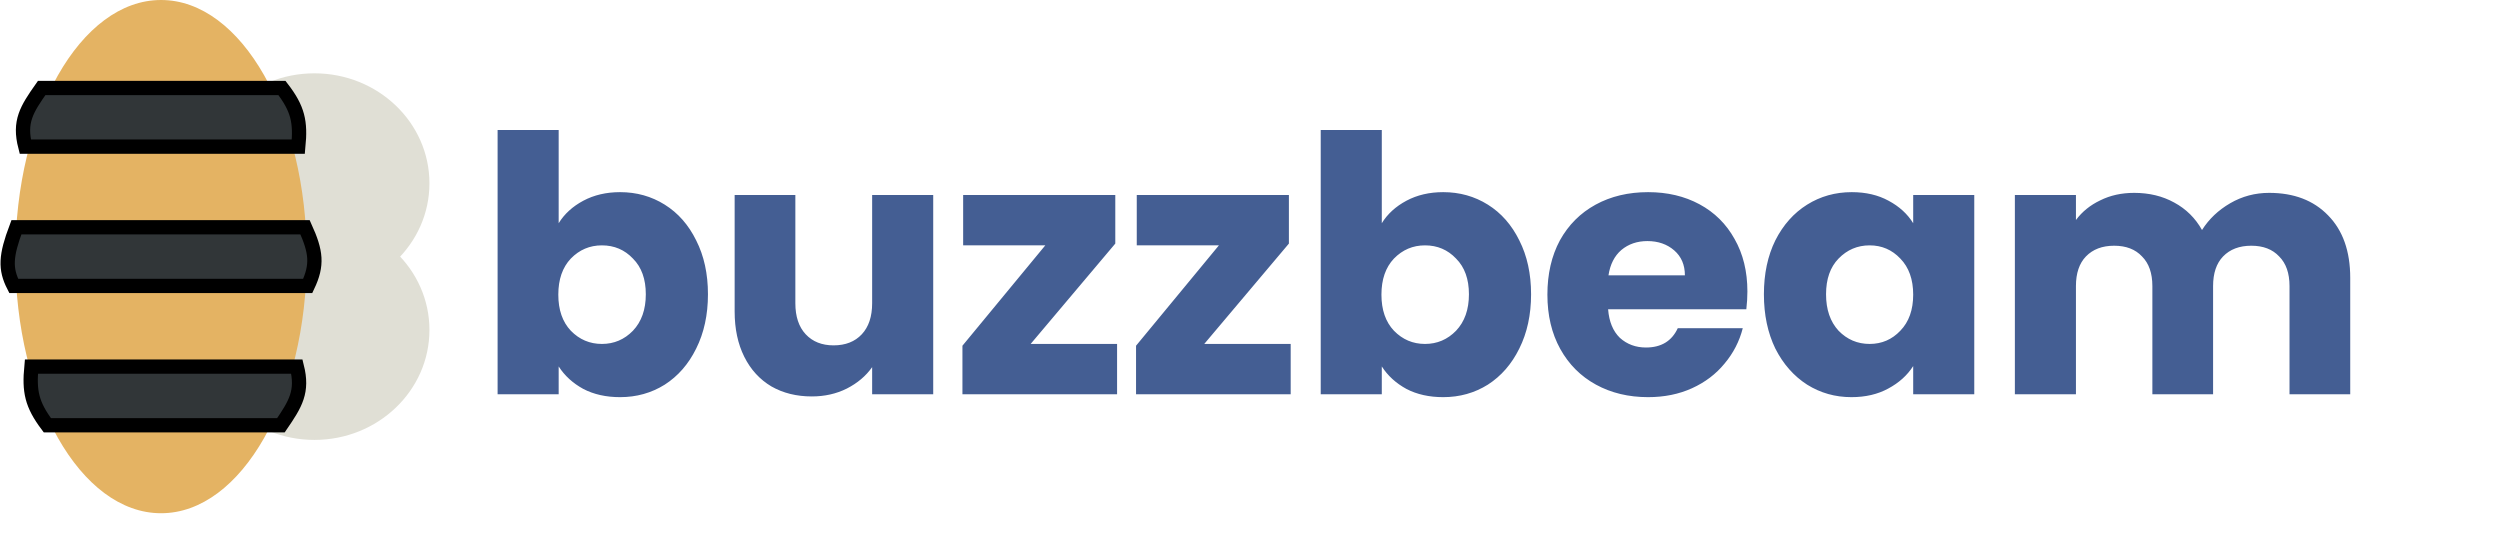 <svg width="350" height="75" viewBox="0 0 350 75" fill="none" xmlns="http://www.w3.org/2000/svg">
<ellipse cx="44.018" cy="25.662" rx="16.104" ry="15.397" fill="#E0DFD5"/>
<ellipse cx="44.018" cy="46.191" rx="16.104" ry="15.397" fill="#E0DFD5"/>
<ellipse cx="22.546" cy="35.926" rx="20.399" ry="35.926" fill="#E4B363"/>
<path d="M2.296 31.82H42.709C44.265 35.251 44.49 37.071 43.083 40.032H1.922C0.694 37.636 0.783 35.833 2.296 31.82Z" fill="#313638" stroke="black" stroke-width="2"/>
<path d="M4.399 51.323H41.559C42.436 54.818 41.393 56.525 39.33 59.535H6.628C4.43 56.609 4.073 54.782 4.399 51.323Z" fill="#313638" stroke="black" stroke-width="2"/>
<path d="M41.764 20.529H3.542C2.64 17.034 3.713 15.328 5.835 12.318H39.471C41.732 15.243 42.099 17.07 41.764 20.529Z" fill="#313638" stroke="black" stroke-width="2"/>
<path d="M78.214 31.251C79.014 29.951 80.164 28.901 81.664 28.101C83.164 27.301 84.881 26.901 86.814 26.901C89.114 26.901 91.198 27.484 93.064 28.651C94.931 29.817 96.398 31.484 97.464 33.651C98.564 35.817 99.114 38.334 99.114 41.201C99.114 44.067 98.564 46.601 97.464 48.801C96.398 50.967 94.931 52.651 93.064 53.851C91.198 55.017 89.114 55.601 86.814 55.601C84.848 55.601 83.131 55.217 81.664 54.451C80.198 53.651 79.048 52.601 78.214 51.301V55.201H69.664V18.201H78.214V31.251ZM90.414 41.201C90.414 39.067 89.814 37.401 88.614 36.201C87.448 34.967 85.998 34.351 84.264 34.351C82.564 34.351 81.114 34.967 79.914 36.201C78.748 37.434 78.164 39.117 78.164 41.251C78.164 43.384 78.748 45.067 79.914 46.301C81.114 47.534 82.564 48.151 84.264 48.151C85.964 48.151 87.414 47.534 88.614 46.301C89.814 45.034 90.414 43.334 90.414 41.201ZM130.65 27.301V55.201H122.1V51.401C121.233 52.634 120.05 53.634 118.55 54.401C117.083 55.134 115.45 55.501 113.65 55.501C111.517 55.501 109.633 55.034 108 54.101C106.367 53.134 105.1 51.751 104.2 49.951C103.3 48.151 102.85 46.034 102.85 43.601V27.301H111.35V42.451C111.35 44.317 111.833 45.767 112.8 46.801C113.767 47.834 115.067 48.351 116.7 48.351C118.367 48.351 119.683 47.834 120.65 46.801C121.617 45.767 122.1 44.317 122.1 42.451V27.301H130.65ZM144.291 48.151H156.391V55.201H134.741V48.401L146.341 34.351H134.841V27.301H156.141V34.101L144.291 48.151ZM168.596 48.151H180.696V55.201H159.046V48.401L170.646 34.351H159.146V27.301H180.446V34.101L168.596 48.151ZM193.451 31.251C194.251 29.951 195.401 28.901 196.901 28.101C198.401 27.301 200.117 26.901 202.051 26.901C204.351 26.901 206.434 27.484 208.301 28.651C210.167 29.817 211.634 31.484 212.701 33.651C213.801 35.817 214.351 38.334 214.351 41.201C214.351 44.067 213.801 46.601 212.701 48.801C211.634 50.967 210.167 52.651 208.301 53.851C206.434 55.017 204.351 55.601 202.051 55.601C200.084 55.601 198.367 55.217 196.901 54.451C195.434 53.651 194.284 52.601 193.451 51.301V55.201H184.901V18.201H193.451V31.251ZM205.651 41.201C205.651 39.067 205.051 37.401 203.851 36.201C202.684 34.967 201.234 34.351 199.501 34.351C197.801 34.351 196.351 34.967 195.151 36.201C193.984 37.434 193.401 39.117 193.401 41.251C193.401 43.384 193.984 45.067 195.151 46.301C196.351 47.534 197.801 48.151 199.501 48.151C201.201 48.151 202.651 47.534 203.851 46.301C205.051 45.034 205.651 43.334 205.651 41.201ZM244.636 40.801C244.636 41.601 244.586 42.434 244.486 43.301H225.136C225.27 45.034 225.82 46.367 226.786 47.301C227.786 48.201 229.003 48.651 230.436 48.651C232.57 48.651 234.053 47.751 234.886 45.951H243.986C243.52 47.784 242.67 49.434 241.436 50.901C240.236 52.367 238.72 53.517 236.886 54.351C235.053 55.184 233.003 55.601 230.736 55.601C228.003 55.601 225.57 55.017 223.436 53.851C221.303 52.684 219.636 51.017 218.436 48.851C217.236 46.684 216.636 44.151 216.636 41.251C216.636 38.351 217.22 35.817 218.386 33.651C219.586 31.484 221.253 29.817 223.386 28.651C225.52 27.484 227.97 26.901 230.736 26.901C233.436 26.901 235.836 27.467 237.936 28.601C240.036 29.734 241.67 31.351 242.836 33.451C244.036 35.551 244.636 38.001 244.636 40.801ZM235.886 38.551C235.886 37.084 235.386 35.917 234.386 35.051C233.386 34.184 232.136 33.751 230.636 33.751C229.203 33.751 227.986 34.167 226.986 35.001C226.02 35.834 225.42 37.017 225.186 38.551H235.886ZM246.947 41.201C246.947 38.334 247.48 35.817 248.547 33.651C249.647 31.484 251.13 29.817 252.997 28.651C254.864 27.484 256.947 26.901 259.247 26.901C261.214 26.901 262.93 27.301 264.397 28.101C265.897 28.901 267.047 29.951 267.847 31.251V27.301H276.397V55.201H267.847V51.251C267.014 52.551 265.847 53.601 264.347 54.401C262.88 55.201 261.164 55.601 259.197 55.601C256.93 55.601 254.864 55.017 252.997 53.851C251.13 52.651 249.647 50.967 248.547 48.801C247.48 46.601 246.947 44.067 246.947 41.201ZM267.847 41.251C267.847 39.117 267.247 37.434 266.047 36.201C264.88 34.967 263.447 34.351 261.747 34.351C260.047 34.351 258.597 34.967 257.397 36.201C256.23 37.401 255.647 39.067 255.647 41.201C255.647 43.334 256.23 45.034 257.397 46.301C258.597 47.534 260.047 48.151 261.747 48.151C263.447 48.151 264.88 47.534 266.047 46.301C267.247 45.067 267.847 43.384 267.847 41.251ZM317.682 27.001C321.149 27.001 323.899 28.051 325.932 30.151C327.999 32.251 329.032 35.167 329.032 38.901V55.201H320.532V40.051C320.532 38.251 320.049 36.867 319.082 35.901C318.149 34.901 316.849 34.401 315.182 34.401C313.516 34.401 312.199 34.901 311.232 35.901C310.299 36.867 309.832 38.251 309.832 40.051V55.201H301.332V40.051C301.332 38.251 300.849 36.867 299.882 35.901C298.949 34.901 297.649 34.401 295.982 34.401C294.316 34.401 292.999 34.901 292.032 35.901C291.099 36.867 290.632 38.251 290.632 40.051V55.201H282.082V27.301H290.632V30.801C291.499 29.634 292.632 28.717 294.032 28.051C295.432 27.351 297.016 27.001 298.782 27.001C300.882 27.001 302.749 27.451 304.382 28.351C306.049 29.251 307.349 30.534 308.282 32.201C309.249 30.667 310.566 29.417 312.232 28.451C313.899 27.484 315.716 27.001 317.682 27.001Z" fill="#445E93"/>
</svg>
